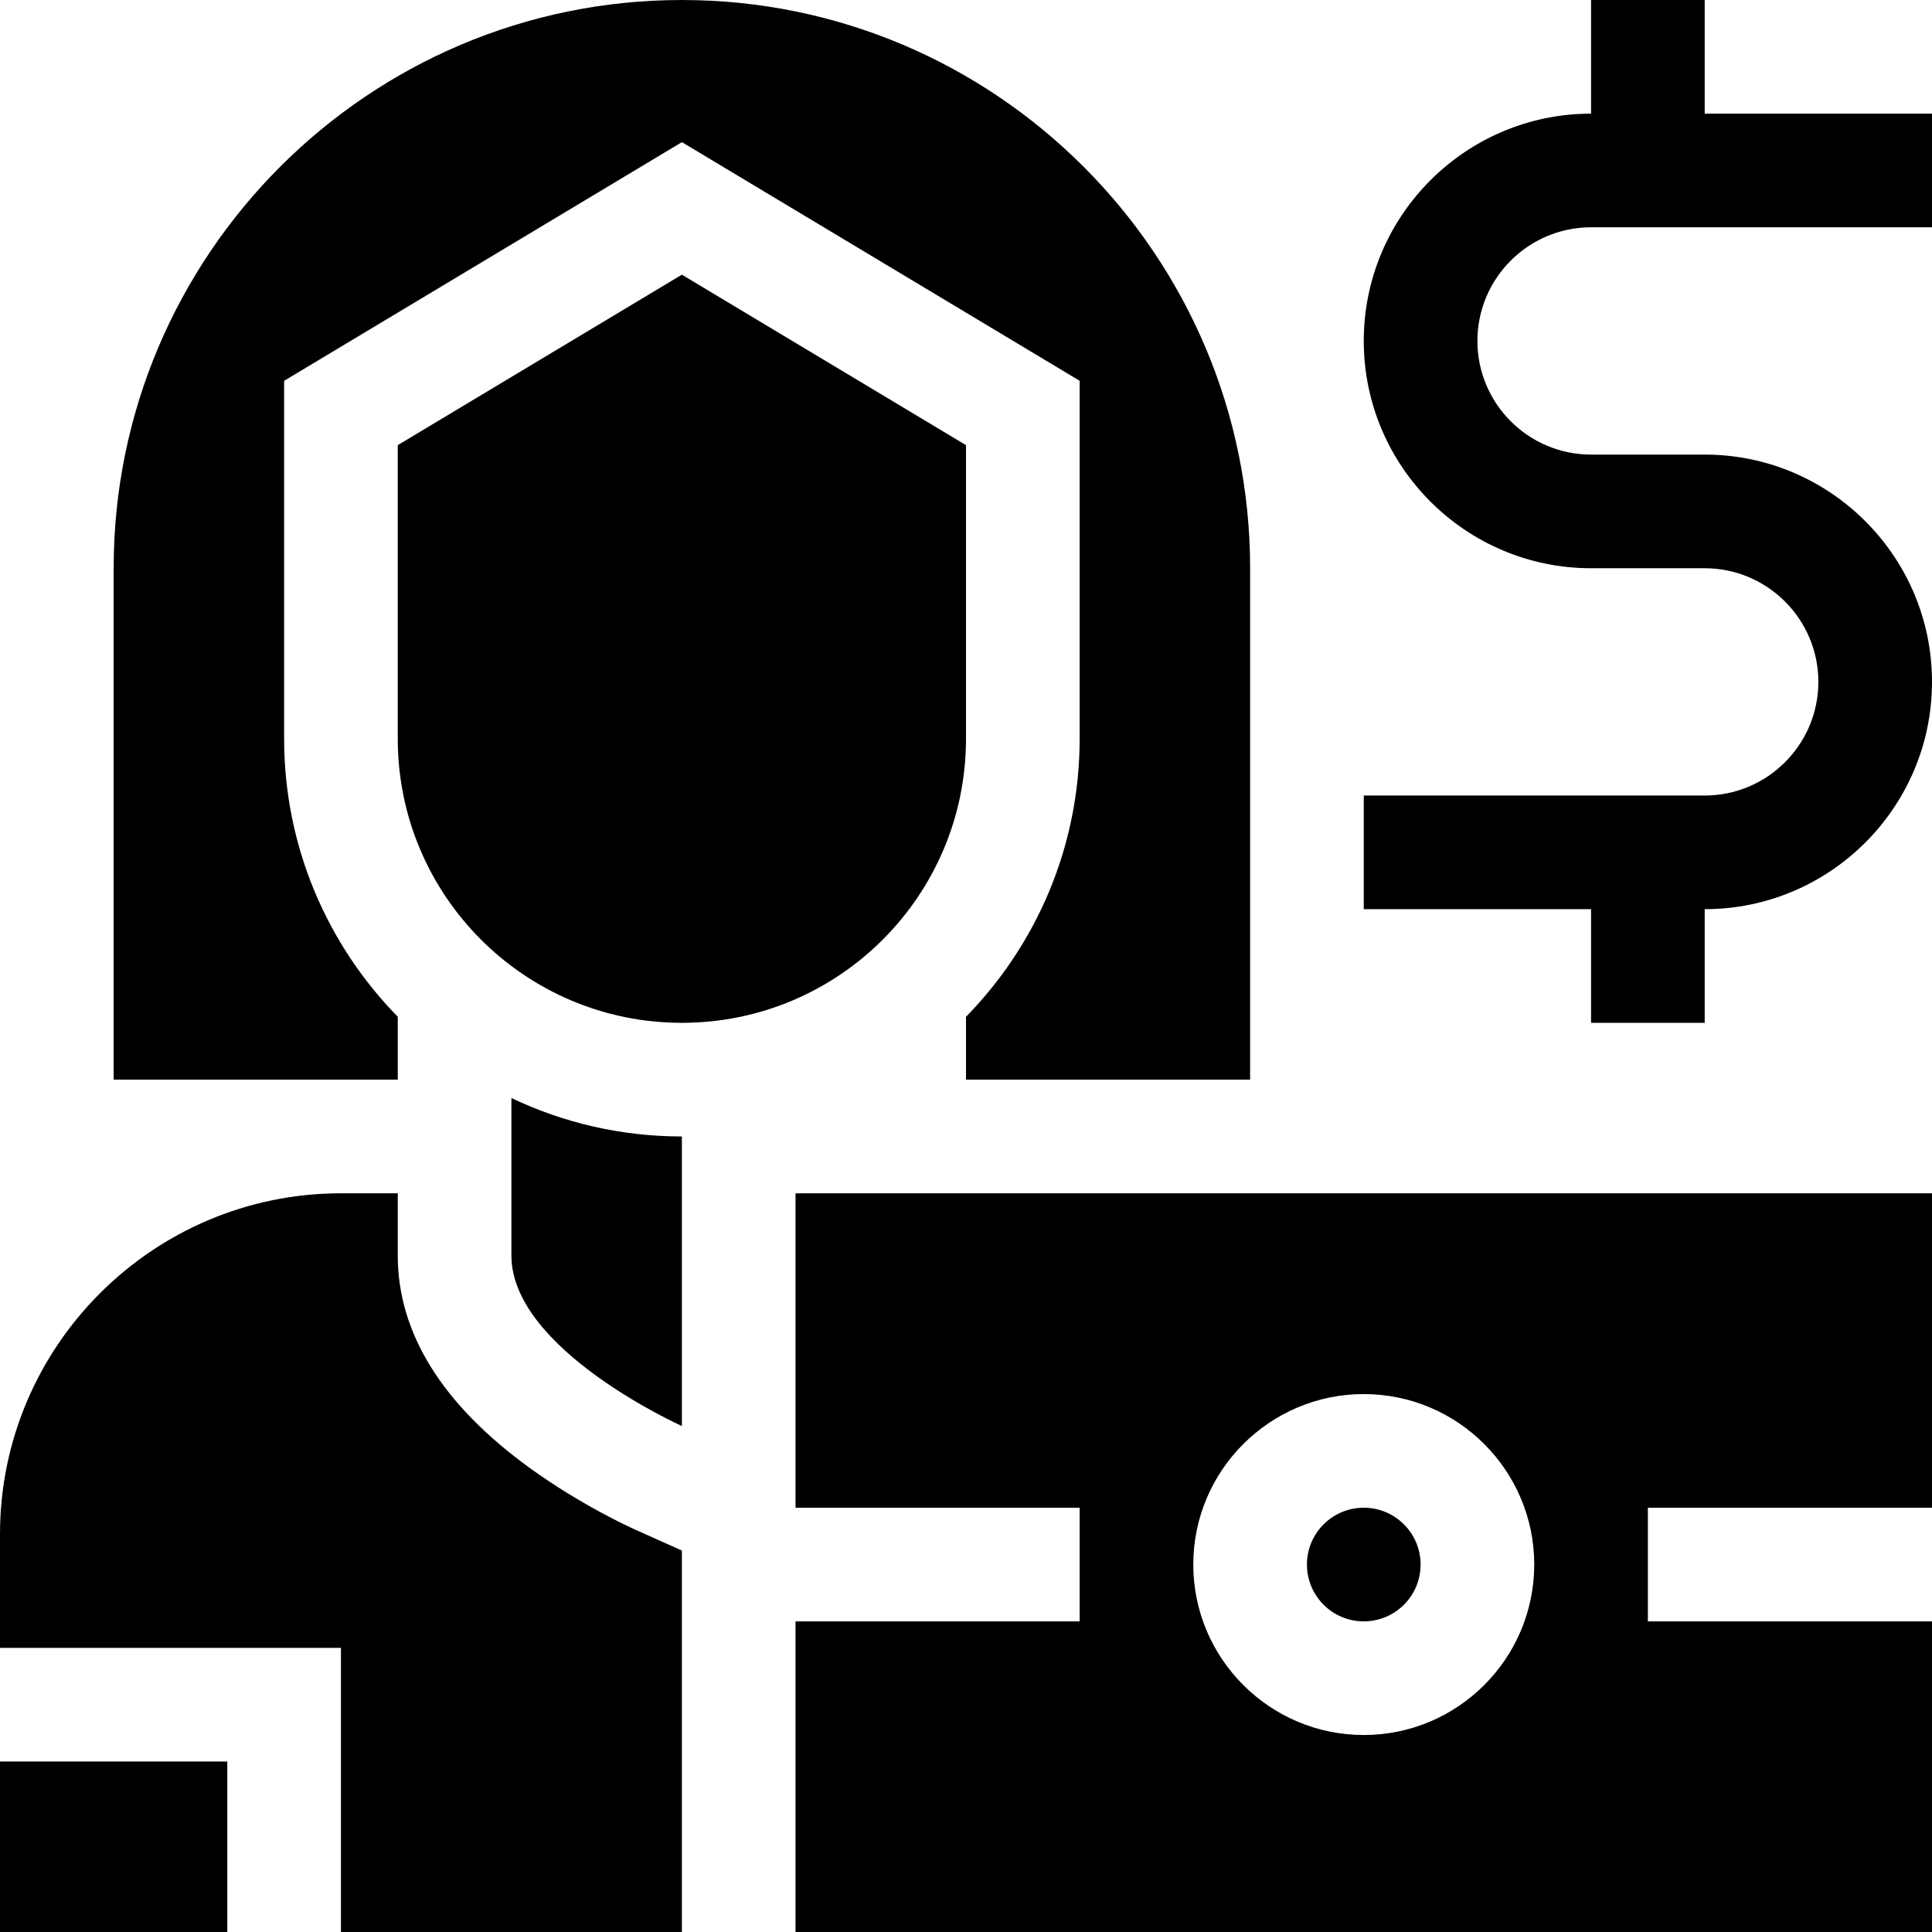 <svg id="Capa_1" enable-background="new 0 0 510 510" height="512" viewBox="0 0 510 510" width="512" xmlns="http://www.w3.org/2000/svg"><g><path d="m210 398h75v30h-75v82h300v-82h-75v-30h75v-83h-300zm150-30c24.814 0 45 20.186 45 45s-20.186 45-45 45-45-20.186-45-45 20.186-45 45-45z"/><circle cx="360" cy="413" r="15"/><path d="m420 60h90v-30h-60v-30h-30v30c-33.084 0-60 26.916-60 60s26.916 60 60 60h30c16.542 0 30 13.458 30 30s-13.458 30-30 30h-90v30h60v30h30v-30c33.084 0 60-26.916 60-60s-26.916-60-60-60h-30c-16.542 0-30-13.458-30-30s13.458-30 30-30z"/><path d="m255 195v-77.493l-75-45-75 45v77.493c0 41.422 33.579 75 75 75 41.421 0 75-33.578 75-75z"/><path d="m105 268.404c-18.546-18.945-30-44.86-30-73.404v-94.479l105-63 105 63v94.479c0 28.544-11.454 54.459-30 73.404v16.596h75v-135c0-82.711-67.29-150-150-150s-150 67.289-150 150v135h75z"/><path d="m0 465h60v45h-60z"/><path d="m139.909 387.556c-23.164-16.768-34.909-35.65-34.909-56.121v-16.435h-15c-49.626 0-90 40.374-90 90v30h90v75h90v-100.696l-12.259-5.488c-1.441-.645-14.461-6.582-27.832-16.26z"/><path d="m135 331.435c0 24.853 45 45 45 45v-76.435c-16.095 0-31.354-3.645-45-10.145z"/></g></svg>